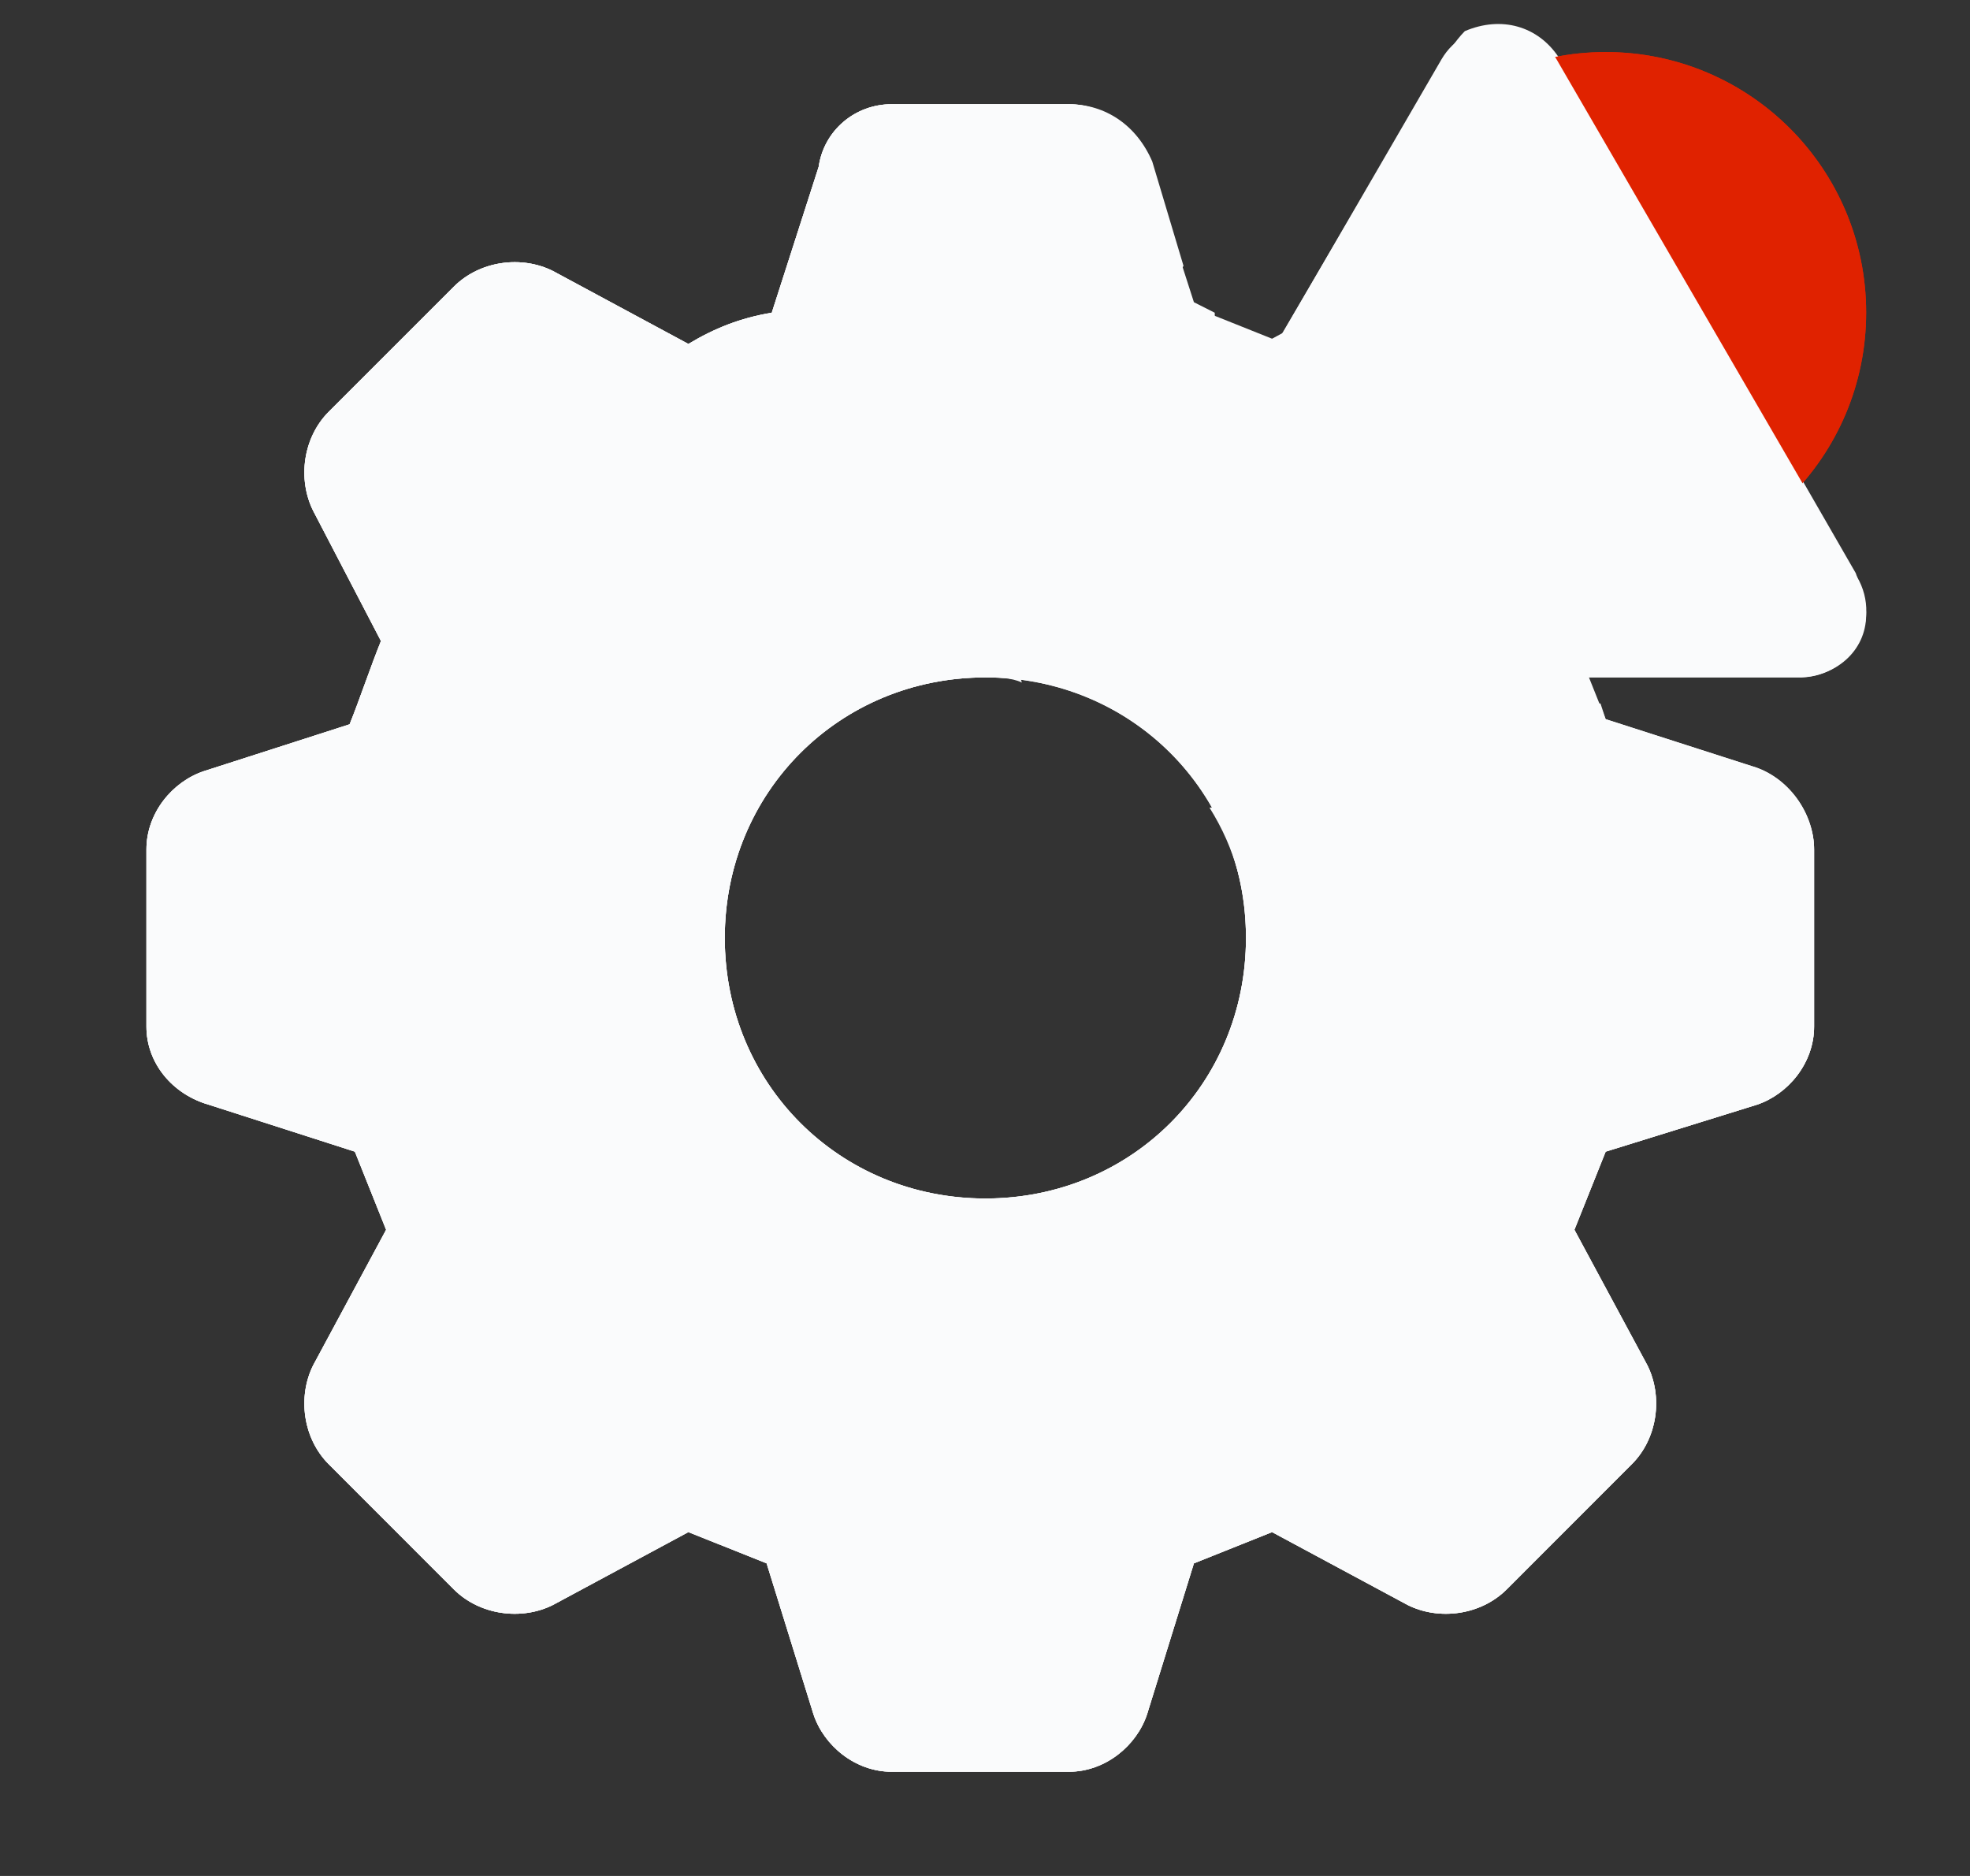 <svg width="21" height="20" viewBox="0 0 21 20" fill="none" xmlns="http://www.w3.org/2000/svg">
<rect x="0" y="0" width="21" height="20" fill="#333333" stroke="none"/>
<g clip-path="url(#clip0_369_18302)">
<path d="M10.504 6.111C8.337 6.111 6.615 7.834 6.615 10C6.615 12.167 8.337 13.889 10.504 13.889C12.671 13.889 14.393 12.167 14.393 10C14.393 7.834 12.671 6.111 10.504 6.111ZM10.504 12.778C8.949 12.778 7.726 11.556 7.726 10C7.726 8.445 8.949 7.222 10.504 7.222C12.06 7.222 13.282 8.445 13.282 10C13.282 11.556 12.06 12.778 10.504 12.778Z" fill="#FAFBFC"/>
<path d="M18.672 8.167L17.116 7.667L16.783 6.834L17.561 5.389C17.727 5.056 17.672 4.611 17.394 4.334L16.061 3C15.783 2.722 15.338 2.667 15.005 2.834L13.56 3.611L12.727 3.278L12.227 1.722C12.116 1.389 11.783 1.111 11.394 1.111H9.505C9.116 1.111 8.783 1.389 8.727 1.778L8.227 3.334C7.894 3.389 7.616 3.5 7.338 3.667L5.894 2.889C5.561 2.722 5.116 2.778 4.838 3.056L3.505 4.389C3.227 4.667 3.172 5.111 3.338 5.445L4.061 6.834C3.949 7.111 3.838 7.445 3.727 7.722L2.172 8.222C1.838 8.334 1.561 8.667 1.561 9.056V10.945C1.561 11.334 1.838 11.667 2.227 11.778L3.783 12.278L4.116 13.111L3.338 14.556C3.172 14.889 3.227 15.334 3.505 15.611L4.838 16.945C5.116 17.222 5.561 17.278 5.894 17.111L7.338 16.334L8.172 16.667L8.672 18.278C8.783 18.611 9.116 18.889 9.505 18.889H11.394C11.783 18.889 12.116 18.611 12.227 18.278L12.727 16.667L13.56 16.334L15.005 17.111C15.338 17.278 15.783 17.222 16.061 16.945L17.394 15.611C17.672 15.334 17.727 14.889 17.561 14.556L16.783 13.111L17.116 12.278L18.727 11.778C19.061 11.667 19.338 11.334 19.338 10.945V9.056C19.338 8.667 19.061 8.278 18.672 8.167ZM18.227 10.778L16.227 11.389L16.172 11.667C16.005 12.056 15.838 12.445 15.672 12.834L15.505 13.111L16.505 14.945L15.394 16.056L13.56 15.056L13.283 15.222C12.894 15.445 12.505 15.611 12.116 15.722L11.838 15.778L11.227 17.778H9.672L9.061 15.778L8.783 15.722C8.394 15.556 8.005 15.389 7.616 15.222L7.338 15.056L5.505 16.056L4.394 14.945L5.394 13.111L5.227 12.834C5.005 12.445 4.838 12.056 4.727 11.667L4.672 11.389L2.672 10.778V9.222L4.561 8.667L4.672 8.389C4.783 7.945 4.949 7.556 5.172 7.167L5.338 6.889L4.394 5.056L5.505 3.945L7.283 4.945L7.561 4.778C7.949 4.556 8.338 4.389 8.783 4.278L9.061 4.167L9.672 2.222H11.227L11.838 4.167L12.116 4.278C12.505 4.389 12.894 4.556 13.283 4.778L13.56 4.945L15.394 3.945L16.505 5.056L15.505 6.889L15.672 7.167C15.894 7.556 16.061 7.945 16.172 8.334L16.227 8.611L18.227 9.222V10.778Z" fill="#FAFBFC"/>
<path d="M6.615 10C6.615 12.167 8.337 13.889 10.504 13.889C12.671 13.889 14.393 12.167 14.393 10C14.393 7.834 12.671 6.111 10.504 6.111C8.337 6.111 6.615 7.834 6.615 10ZM13.282 10C13.282 11.556 12.06 12.778 10.504 12.778C8.949 12.778 7.726 11.556 7.726 10C7.726 8.445 8.949 7.222 10.504 7.222C12.06 7.222 13.282 8.445 13.282 10Z" fill="#FAFBFC"/>
<path d="M18.672 8.167L17.116 7.667L17.061 7.5C16.616 7.5 16.172 7.389 15.727 7.278C15.894 7.611 16.061 8 16.172 8.334L16.227 8.611L18.227 9.222V10.778L16.227 11.389L16.172 11.667C16.005 12.056 15.838 12.445 15.672 12.834L15.505 13.111L16.505 14.945L15.394 16.056L13.56 15.056L13.283 15.222C12.894 15.445 12.505 15.611 12.116 15.722L11.838 15.778L11.227 17.778H9.672L9.061 15.778L8.783 15.722C8.394 15.556 8.005 15.389 7.616 15.222L7.338 15.056L5.505 16.056L4.394 14.945L5.394 13.111L5.227 12.834C5.005 12.445 4.838 12.056 4.727 11.667L4.672 11.389L2.672 10.778V9.222L4.561 8.667L4.672 8.389C4.783 7.945 4.949 7.556 5.172 7.167L5.338 6.889L4.394 5.056L5.505 3.945L7.283 4.945L7.561 4.778C7.949 4.556 8.338 4.389 8.783 4.278L9.061 4.167L9.672 2.222H11.227L11.838 4.167L12.116 4.278C12.505 4.389 12.838 4.556 13.172 4.722C13.005 4.278 12.949 3.834 12.949 3.334L12.727 3.222L12.227 1.667C12.116 1.389 11.783 1.111 11.394 1.111H9.505C9.116 1.111 8.783 1.389 8.727 1.778L8.227 3.334C7.894 3.389 7.616 3.5 7.338 3.667L5.894 2.889C5.561 2.722 5.116 2.778 4.838 3.056L3.505 4.389C3.227 4.667 3.172 5.111 3.338 5.445L4.061 6.834C3.949 7.111 3.838 7.445 3.727 7.722L2.172 8.222C1.838 8.334 1.561 8.667 1.561 9.056V10.945C1.561 11.334 1.838 11.667 2.227 11.778L3.783 12.278L4.116 13.111L3.338 14.556C3.172 14.889 3.227 15.334 3.505 15.611L4.838 16.945C5.116 17.222 5.561 17.278 5.894 17.111L7.338 16.334L8.172 16.667L8.672 18.278C8.783 18.611 9.116 18.889 9.505 18.889H11.394C11.783 18.889 12.116 18.611 12.227 18.278L12.727 16.667L13.56 16.334L15.005 17.111C15.338 17.278 15.783 17.222 16.061 16.945L17.394 15.611C17.672 15.334 17.727 14.889 17.561 14.556L16.783 13.111L17.116 12.278L18.727 11.778C19.061 11.667 19.338 11.334 19.338 10.945V9.056C19.338 8.667 19.061 8.278 18.672 8.167Z" fill="#FAFBFC"/>
<path d="M17.116 6.11C18.65 6.11 19.893 4.867 19.893 3.332C19.893 1.798 18.65 0.555 17.116 0.555C15.582 0.555 14.338 1.798 14.338 3.332C14.338 4.867 15.582 6.11 17.116 6.11Z" fill="#E02200"/>
<path d="M19.172 8.556H16.227V8.611L18.227 9.222V10.778L16.227 11.389L16.172 11.667C16.005 12.056 15.838 12.445 15.672 12.834L15.505 13.111L16.505 14.945L15.394 16.056L13.56 15.056L13.283 15.222C12.894 15.445 12.505 15.611 12.116 15.722L11.838 15.778L11.227 17.778H9.672L9.061 15.778L8.783 15.722C8.394 15.556 8.005 15.389 7.616 15.222L7.338 15.056L5.505 16.056L4.394 14.945L5.394 13.111L5.227 12.834C5.005 12.445 4.838 12.056 4.727 11.667L4.672 11.389L2.672 10.778V9.222L4.561 8.667L4.672 8.389C4.783 7.945 4.949 7.556 5.172 7.167L5.338 6.889L4.394 5.056L5.505 3.945L7.283 4.945L7.561 4.778C7.949 4.556 8.338 4.389 8.783 4.278L9.061 4.167L9.672 2.222H11.227L11.838 4.111L12.616 2.834L12.283 1.722C12.116 1.334 11.783 1.111 11.394 1.111H9.505C9.116 1.111 8.783 1.389 8.727 1.778L8.227 3.334C7.894 3.389 7.616 3.5 7.338 3.667L5.894 2.889C5.561 2.722 5.116 2.778 4.838 3.056L3.505 4.389C3.227 4.667 3.172 5.111 3.338 5.445L4.061 6.834C3.949 7.111 3.838 7.445 3.727 7.722L2.172 8.222C1.838 8.334 1.561 8.667 1.561 9.056V10.945C1.561 11.334 1.838 11.667 2.227 11.778L3.783 12.278L4.116 13.111L3.338 14.556C3.172 14.889 3.227 15.334 3.505 15.611L4.838 16.945C5.116 17.222 5.561 17.278 5.894 17.111L7.338 16.334L8.172 16.667L8.672 18.278C8.783 18.611 9.116 18.889 9.505 18.889H11.394C11.783 18.889 12.116 18.611 12.227 18.278L12.727 16.667L13.56 16.334L15.005 17.111C15.338 17.278 15.783 17.222 16.061 16.945L17.394 15.611C17.672 15.334 17.727 14.889 17.561 14.556L16.783 13.111L17.116 12.278L18.727 11.778C19.061 11.667 19.338 11.334 19.338 10.945V9.056C19.338 8.889 19.283 8.722 19.172 8.556Z" fill="#FAFBFC"/>
<path d="M10.504 12.777C8.949 12.777 7.726 11.555 7.726 9.999C7.726 8.444 8.949 7.222 10.504 7.222C10.615 7.222 10.782 7.222 10.893 7.277C10.782 6.944 10.726 6.555 10.782 6.166H10.504C8.337 6.166 6.615 7.888 6.615 10.055C6.615 12.222 8.337 13.944 10.504 13.944C12.671 13.944 14.393 12.222 14.393 10.055C14.393 9.555 14.282 9.055 14.115 8.61H12.893C13.171 9.055 13.282 9.499 13.282 9.999C13.282 11.555 12.06 12.777 10.504 12.777Z" fill="#FAFBFC"/>
<path d="M15.393 0.61L12.171 6.11C11.949 6.444 12.06 6.888 12.338 7.11C12.449 7.221 12.615 7.221 12.782 7.221H19.171C19.56 7.221 19.893 6.944 19.893 6.555C19.893 6.388 19.838 6.277 19.782 6.11L16.615 0.61C16.393 0.277 16.004 0.166 15.615 0.332C15.504 0.444 15.449 0.555 15.393 0.61Z" fill="#FAFBFC"/>
<path d="M18.544 8.733L16.683 8.177C16.554 7.728 16.377 7.294 16.155 6.883L17.066 5.177C17.101 5.113 17.113 5.039 17.102 4.967C17.091 4.895 17.057 4.828 17.005 4.777L15.677 3.444C15.626 3.392 15.56 3.358 15.488 3.347C15.415 3.336 15.342 3.349 15.277 3.383L13.583 4.288C13.168 4.055 12.728 3.869 12.272 3.733L11.716 1.894C11.693 1.826 11.648 1.768 11.589 1.727C11.531 1.686 11.46 1.664 11.389 1.666H9.511C9.439 1.666 9.368 1.69 9.31 1.733C9.253 1.776 9.21 1.836 9.188 1.905L8.633 3.738C8.173 3.874 7.729 4.06 7.311 4.294L5.644 3.394C5.58 3.36 5.506 3.347 5.434 3.358C5.362 3.369 5.295 3.403 5.244 3.455L3.894 4.772C3.842 4.823 3.808 4.889 3.797 4.962C3.786 5.034 3.799 5.107 3.833 5.172L4.733 6.838C4.5 7.255 4.313 7.697 4.177 8.155L2.338 8.711C2.27 8.732 2.209 8.775 2.166 8.833C2.123 8.89 2.1 8.961 2.1 9.033V10.911C2.1 10.983 2.123 11.053 2.166 11.111C2.209 11.169 2.27 11.211 2.338 11.233L4.189 11.788C4.326 12.239 4.512 12.673 4.744 13.083L3.833 14.827C3.799 14.892 3.786 14.965 3.797 15.037C3.808 15.109 3.842 15.176 3.894 15.227L5.222 16.555C5.273 16.607 5.34 16.641 5.412 16.652C5.484 16.663 5.557 16.65 5.622 16.616L7.338 15.699C7.745 15.919 8.173 16.094 8.616 16.222L9.172 18.094C9.193 18.163 9.236 18.223 9.294 18.266C9.352 18.309 9.422 18.332 9.494 18.333H11.372C11.444 18.332 11.514 18.309 11.572 18.266C11.63 18.223 11.673 18.163 11.694 18.094L12.25 16.216C12.689 16.087 13.114 15.912 13.516 15.694L15.244 16.616C15.308 16.65 15.382 16.663 15.454 16.652C15.526 16.641 15.593 16.607 15.644 16.555L16.972 15.227C17.024 15.176 17.058 15.109 17.069 15.037C17.08 14.965 17.067 14.892 17.033 14.827L16.111 13.105C16.331 12.701 16.508 12.274 16.639 11.833L18.511 11.277C18.58 11.256 18.64 11.213 18.683 11.155C18.726 11.097 18.749 11.027 18.75 10.955V9.061C18.753 8.991 18.735 8.923 18.698 8.864C18.662 8.806 18.608 8.76 18.544 8.733ZM10.45 13.055C9.845 13.055 9.255 12.876 8.752 12.54C8.25 12.204 7.858 11.727 7.627 11.169C7.395 10.61 7.335 9.996 7.453 9.403C7.571 8.811 7.862 8.266 8.289 7.839C8.716 7.412 9.261 7.12 9.854 7.003C10.446 6.885 11.061 6.945 11.619 7.176C12.177 7.408 12.655 7.799 12.99 8.302C13.326 8.804 13.505 9.395 13.505 9.999C13.505 10.81 13.183 11.587 12.61 12.16C12.037 12.733 11.26 13.055 10.45 13.055Z" fill="#FAFBFC"/>
<path d="M18.544 8.733L16.683 8.177C16.61 7.928 16.523 7.683 16.422 7.444C15.568 7.299 14.78 6.892 14.169 6.279C13.557 5.665 13.152 4.876 13.011 4.022C12.77 3.918 12.523 3.829 12.272 3.755L11.716 1.916C11.697 1.844 11.654 1.781 11.595 1.735C11.536 1.69 11.463 1.666 11.389 1.666H9.511C9.439 1.666 9.368 1.69 9.31 1.733C9.253 1.776 9.21 1.836 9.188 1.905L8.633 3.738C8.173 3.874 7.729 4.06 7.311 4.294L5.644 3.394C5.58 3.36 5.506 3.347 5.434 3.358C5.362 3.369 5.295 3.403 5.244 3.455L3.894 4.772C3.842 4.823 3.808 4.889 3.797 4.961C3.786 5.034 3.799 5.107 3.833 5.172L4.733 6.838C4.5 7.255 4.313 7.697 4.177 8.155L2.338 8.71C2.27 8.732 2.209 8.774 2.166 8.832C2.123 8.89 2.1 8.961 2.1 9.033V10.911C2.1 10.983 2.123 11.053 2.166 11.111C2.209 11.169 2.27 11.211 2.338 11.233L4.189 11.788C4.326 12.239 4.512 12.673 4.744 13.083L3.833 14.827C3.799 14.892 3.786 14.965 3.797 15.037C3.808 15.109 3.842 15.176 3.894 15.227L5.222 16.555C5.273 16.607 5.34 16.641 5.412 16.652C5.484 16.663 5.557 16.65 5.622 16.616L7.338 15.699C7.745 15.918 8.173 16.093 8.616 16.222L9.172 18.094C9.193 18.163 9.236 18.223 9.294 18.266C9.352 18.309 9.422 18.332 9.494 18.333H11.372C11.444 18.332 11.514 18.309 11.572 18.266C11.63 18.223 11.673 18.163 11.694 18.094L12.25 16.216C12.689 16.087 13.114 15.912 13.516 15.694L15.244 16.616C15.308 16.65 15.382 16.663 15.454 16.652C15.526 16.641 15.593 16.607 15.644 16.555L16.972 15.227C17.024 15.176 17.058 15.109 17.069 15.037C17.08 14.965 17.067 14.892 17.033 14.827L16.111 13.105C16.331 12.701 16.508 12.274 16.639 11.833L18.511 11.277C18.58 11.256 18.64 11.213 18.683 11.155C18.726 11.097 18.749 11.027 18.75 10.955V9.06C18.753 8.991 18.735 8.923 18.698 8.864C18.662 8.806 18.608 8.76 18.544 8.733ZM10.45 13.055C9.845 13.055 9.255 12.876 8.752 12.54C8.25 12.204 7.858 11.727 7.627 11.169C7.395 10.61 7.335 9.996 7.453 9.403C7.571 8.811 7.862 8.266 8.289 7.839C8.716 7.411 9.261 7.12 9.854 7.003C10.446 6.885 11.061 6.945 11.619 7.176C12.177 7.408 12.655 7.799 12.99 8.302C13.326 8.804 13.505 9.395 13.505 9.999C13.505 10.81 13.183 11.587 12.61 12.16C12.037 12.733 11.26 13.055 10.45 13.055Z" fill="#FAFBFC"/>
<path d="M17.116 6.11C18.65 6.11 19.893 4.867 19.893 3.332C19.893 1.798 18.65 0.555 17.116 0.555C15.582 0.555 14.338 1.798 14.338 3.332C14.338 4.867 15.582 6.11 17.116 6.11Z" fill="#E02200"/>
<path d="M18.544 8.733L17.95 8.555H13.144C13.46 9.144 13.574 9.82 13.469 10.48C13.364 11.141 13.045 11.748 12.561 12.21C12.078 12.671 11.456 12.961 10.792 13.036C10.127 13.11 9.457 12.965 8.883 12.622C8.31 12.279 7.864 11.757 7.615 11.137C7.367 10.516 7.328 9.831 7.506 9.187C7.684 8.542 8.068 7.974 8.6 7.569C9.131 7.164 9.781 6.944 10.45 6.944C10.57 6.937 10.691 6.937 10.811 6.944C10.694 6.453 10.764 5.937 11.005 5.494L12.166 3.483L11.688 1.91C11.669 1.844 11.63 1.785 11.577 1.741C11.523 1.698 11.457 1.671 11.389 1.666H9.511C9.439 1.666 9.368 1.69 9.31 1.733C9.253 1.776 9.21 1.836 9.188 1.905L8.633 3.738C8.173 3.874 7.729 4.06 7.311 4.294L5.644 3.394C5.58 3.36 5.506 3.347 5.434 3.358C5.362 3.369 5.295 3.403 5.244 3.455L3.894 4.772C3.842 4.823 3.808 4.889 3.797 4.961C3.786 5.034 3.799 5.107 3.833 5.172L4.733 6.838C4.5 7.255 4.313 7.697 4.177 8.155L2.338 8.71C2.27 8.732 2.209 8.774 2.166 8.832C2.123 8.89 2.1 8.961 2.1 9.033V10.911C2.1 10.983 2.123 11.053 2.166 11.111C2.209 11.169 2.27 11.211 2.338 11.233L4.189 11.788C4.326 12.239 4.512 12.673 4.744 13.083L3.833 14.827C3.799 14.892 3.786 14.965 3.797 15.037C3.808 15.109 3.842 15.176 3.894 15.227L5.222 16.555C5.273 16.607 5.34 16.641 5.412 16.652C5.484 16.663 5.557 16.65 5.622 16.616L7.338 15.699C7.745 15.918 8.173 16.093 8.616 16.222L9.172 18.094C9.193 18.163 9.236 18.223 9.294 18.266C9.352 18.309 9.422 18.332 9.494 18.333H11.372C11.444 18.332 11.514 18.309 11.572 18.266C11.63 18.223 11.673 18.163 11.694 18.094L12.25 16.216C12.689 16.087 13.114 15.912 13.516 15.694L15.244 16.616C15.308 16.65 15.382 16.663 15.454 16.652C15.526 16.641 15.593 16.607 15.644 16.555L16.972 15.227C17.024 15.176 17.058 15.109 17.069 15.037C17.08 14.965 17.067 14.892 17.033 14.827L16.111 13.105C16.331 12.701 16.508 12.274 16.639 11.833L18.511 11.277C18.58 11.256 18.64 11.213 18.683 11.155C18.726 11.097 18.749 11.027 18.75 10.955V9.06C18.753 8.991 18.735 8.923 18.698 8.864C18.662 8.806 18.608 8.76 18.544 8.733Z" fill="#FAFBFC"/>
<path d="M15.366 0.633L12.188 6.111C12.114 6.22 12.072 6.347 12.065 6.478C12.059 6.609 12.089 6.739 12.152 6.854C12.216 6.969 12.31 7.065 12.424 7.13C12.538 7.195 12.668 7.227 12.799 7.222H19.16C19.291 7.227 19.421 7.195 19.535 7.13C19.649 7.065 19.743 6.969 19.807 6.854C19.87 6.739 19.9 6.609 19.894 6.478C19.888 6.347 19.845 6.22 19.771 6.111L16.593 0.633C16.531 0.526 16.441 0.437 16.333 0.376C16.226 0.314 16.104 0.281 15.979 0.281C15.855 0.281 15.733 0.314 15.626 0.376C15.518 0.437 15.428 0.526 15.366 0.633Z" fill="#FAFBFC"/>
</g>
<defs>
<clipPath id="clip0_369_18302">
<rect width="20" height="20" fill="white" transform="translate(0.449)"/>
</clipPath>
</defs>
</svg>

